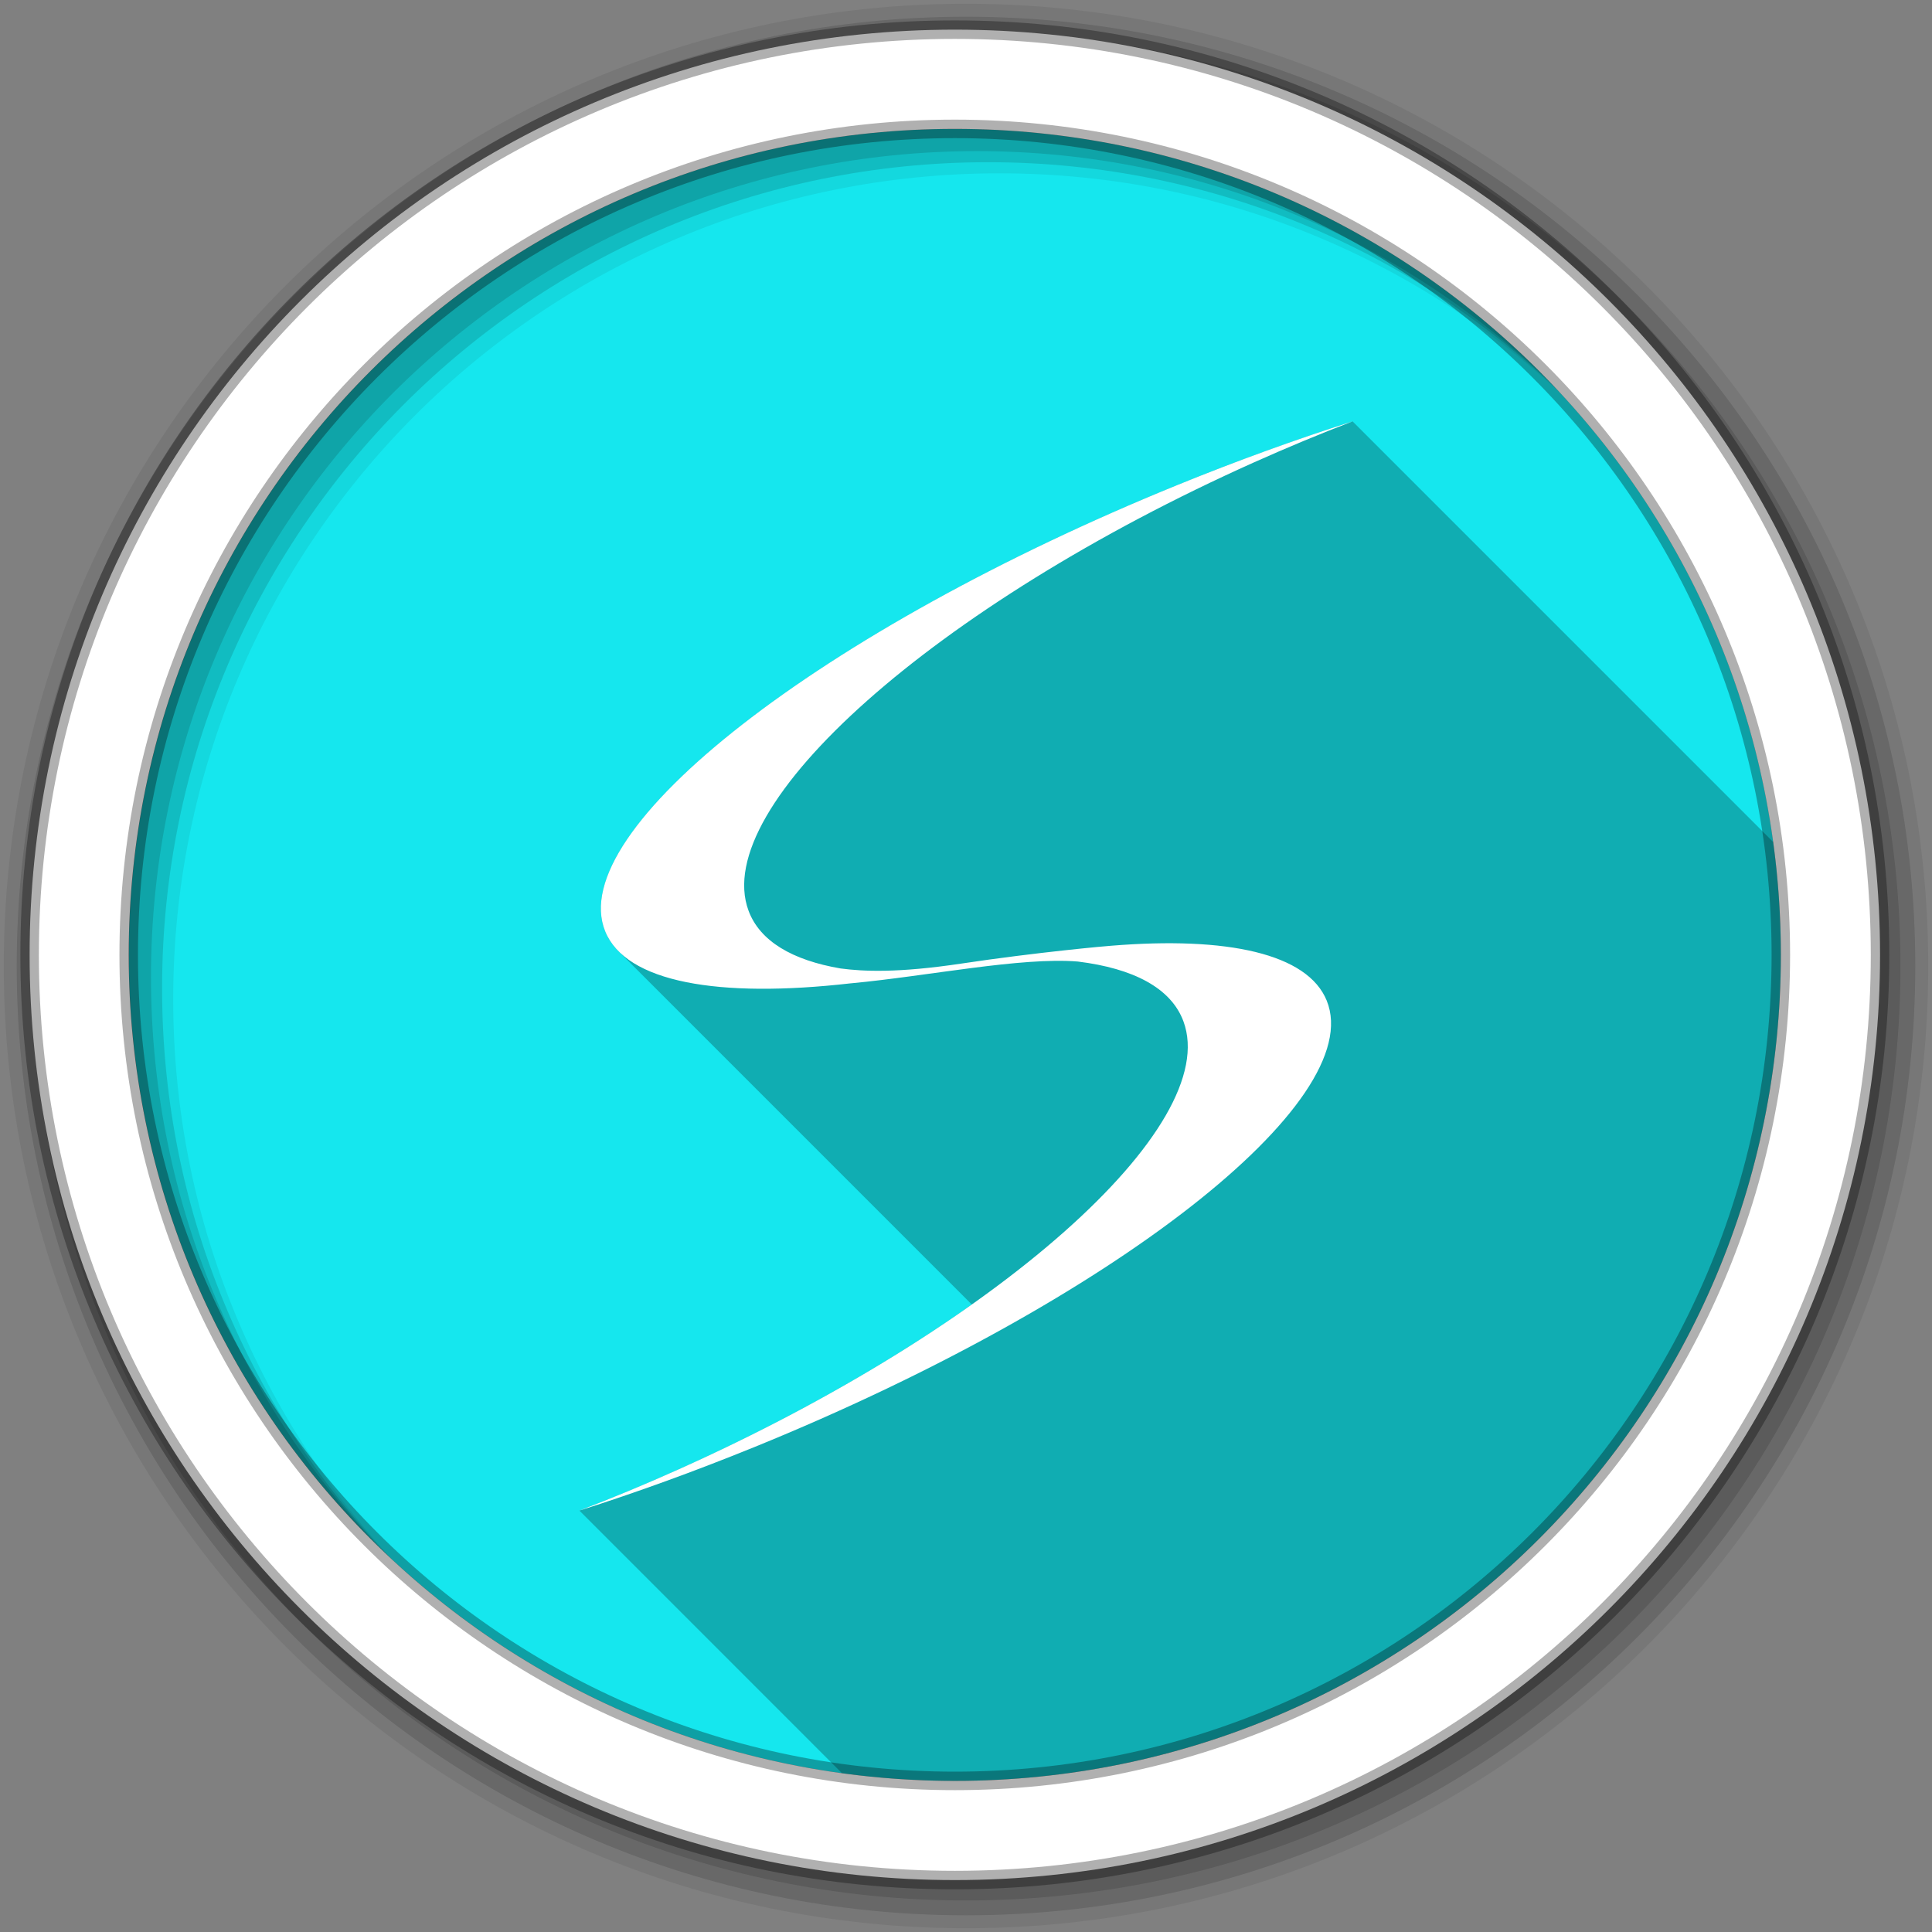 <?xml version="1.0" encoding="UTF-8" standalone="no"?>
<svg xmlns="http://www.w3.org/2000/svg" xmlns:sodipodi="http://sodipodi.sourceforge.net/DTD/sodipodi-0.dtd" xmlns:inkscape="http://www.inkscape.org/namespaces/inkscape" version="1.1" viewBox="0 0 512 512">
 <rect x="0" y="0" width="512" height="512" fill="#808080" stroke="none"/>
 <g id="g4798" fill-rule="evenodd">
  <path inkscape:connector-curvature="0" id="path4800" d="m 471.95,253.05 c 0,120.9 -98.01,218.9 -218.9,218.9 -120.9,0 -218.9,-98.01 -218.9,-218.9 0,-120.9 98.01,-218.9 218.9,-218.9 120.9,0 218.9,98.01 218.9,218.9" fill="#15E7EE"/>
  <path inkscape:connector-curvature="0" id="path4802" d="M 256,1 C 115.17,1 1,115.17 1,256 1,396.83 115.17,511 256,511 396.83,511 511,396.83 511,256 511,115.17 396.83,1 256,1 m 8.827,44.931 c 120.9,0 218.9,98 218.9,218.9 0,120.9 -98,218.9 -218.9,218.9 -120.9,0 -218.93,-98 -218.93,-218.9 0,-120.9 98.03,-218.9 218.93,-218.9" fill-opacity="0.067"/>
  <g id="g4804" fill-opacity="0.129">
   <path inkscape:connector-curvature="0" id="path4806" d="m 256,4.433 c -138.94,0 -251.57,112.63 -251.57,251.57 0,138.94 112.63,251.57 251.57,251.57 138.94,0 251.57,-112.63 251.57,-251.57 C 507.57,117.063 394.94,4.433 256,4.433 m 5.885,38.556 c 120.9,0 218.9,98 218.9,218.9 0,120.9 -98,218.9 -218.9,218.9 -120.9,0 -218.93,-98 -218.93,-218.9 0,-120.9 98.03,-218.9 218.93,-218.9"/>
   <path inkscape:connector-curvature="0" id="path4808" d="m 256,8.356 c -136.77,0 -247.64,110.87 -247.64,247.64 0,136.77 110.87,247.64 247.64,247.64 136.77,0 247.64,-110.87 247.64,-247.64 C 503.64,119.226 392.77,8.356 256,8.356 m 2.942,31.691 c 120.9,0 218.9,98 218.9,218.9 0,120.9 -98,218.9 -218.9,218.9 -120.9,0 -218.93,-98 -218.93,-218.9 0,-120.9 98.03,-218.9 218.93,-218.9"/>
  </g>
  <path inkscape:connector-curvature="0" id="path4810" d="m 253.04,7.859 c -135.42,0 -245.19,109.78 -245.19,245.19 0,135.42 109.78,245.19 245.19,245.19 135.42,0 245.19,-109.78 245.19,-245.19 0,-135.42 -109.78,-245.19 -245.19,-245.19 z m 0,26.297 c 120.9,0 218.9,98 218.9,218.9 0,120.9 -98,218.9 -218.9,218.9 -120.9,0 -218.93,-98 -218.93,-218.9 0,-120.9 98.03,-218.9 218.93,-218.9 z" stroke-opacity="0.31" fill="#ffffff" stroke="#000000" stroke-width="4.904"/>
 </g>
 <path inkscape:connector-curvature="0" id="path5230" d="m 358.45,111.67 c -15.01,4.787 -30.545,10.4 -46.36,16.84 -94.69,38.539 -162.6,91.5 -151.7,118.31 0.799,1.965 1.999,3.736 3.576,5.313 l 93.57,93.57 c -21.61,15.306 -48.19,30.478 -77.8,43.748 -8.82,3.957 -17.577,7.593 -26.18,10.879 l 69.57,69.58 c 9.786,1.338 19.773,2.043 29.926,2.043 120.89,0 218.9,-98 218.9,-218.9 0,-10.153 -0.707,-20.14 -2.045,-29.926 l -111.46,-111.46" opacity="0.25"/>
 <path inkscape:connector-curvature="0" id="path5232" d="m 294.5,250.63 c -0.791,0.036 -19.54,1.688 -39.867,4.747 -16.712,2.5 -25.825,2.074 -31.869,1.275 -12.763,-2.181 -21.383,-7.217 -24.39,-15.299 -10.352,-27.841 49.579,-81.03 133.88,-118.79 8.851,-3.961 17.578,-7.59 26.19,-10.894 -15.01,4.787 -30.545,10.401 -46.36,16.84 -94.69,38.539 -162.6,91.5 -151.7,118.31 5.498,13.514 29.99,17.777 65.07,13.772 0.062,-0.018 0.147,-0.018 0.213,-0.018 20.406,-1.914 44.836,-6.981 59.971,-5.756 14.74,1.821 24.705,7.02 27.978,15.828 10.343,27.845 -49.597,81.03 -133.89,118.8 -8.82,3.957 -17.578,7.594 -26.18,10.88 15.01,-4.761 30.545,-10.41 46.36,-16.831 94.69,-38.526 162.59,-91.5 151.69,-118.32 -5.058,-12.453 -26.304,-17.06 -57.1,-14.544" fill="#ffffff"/>
</svg>
